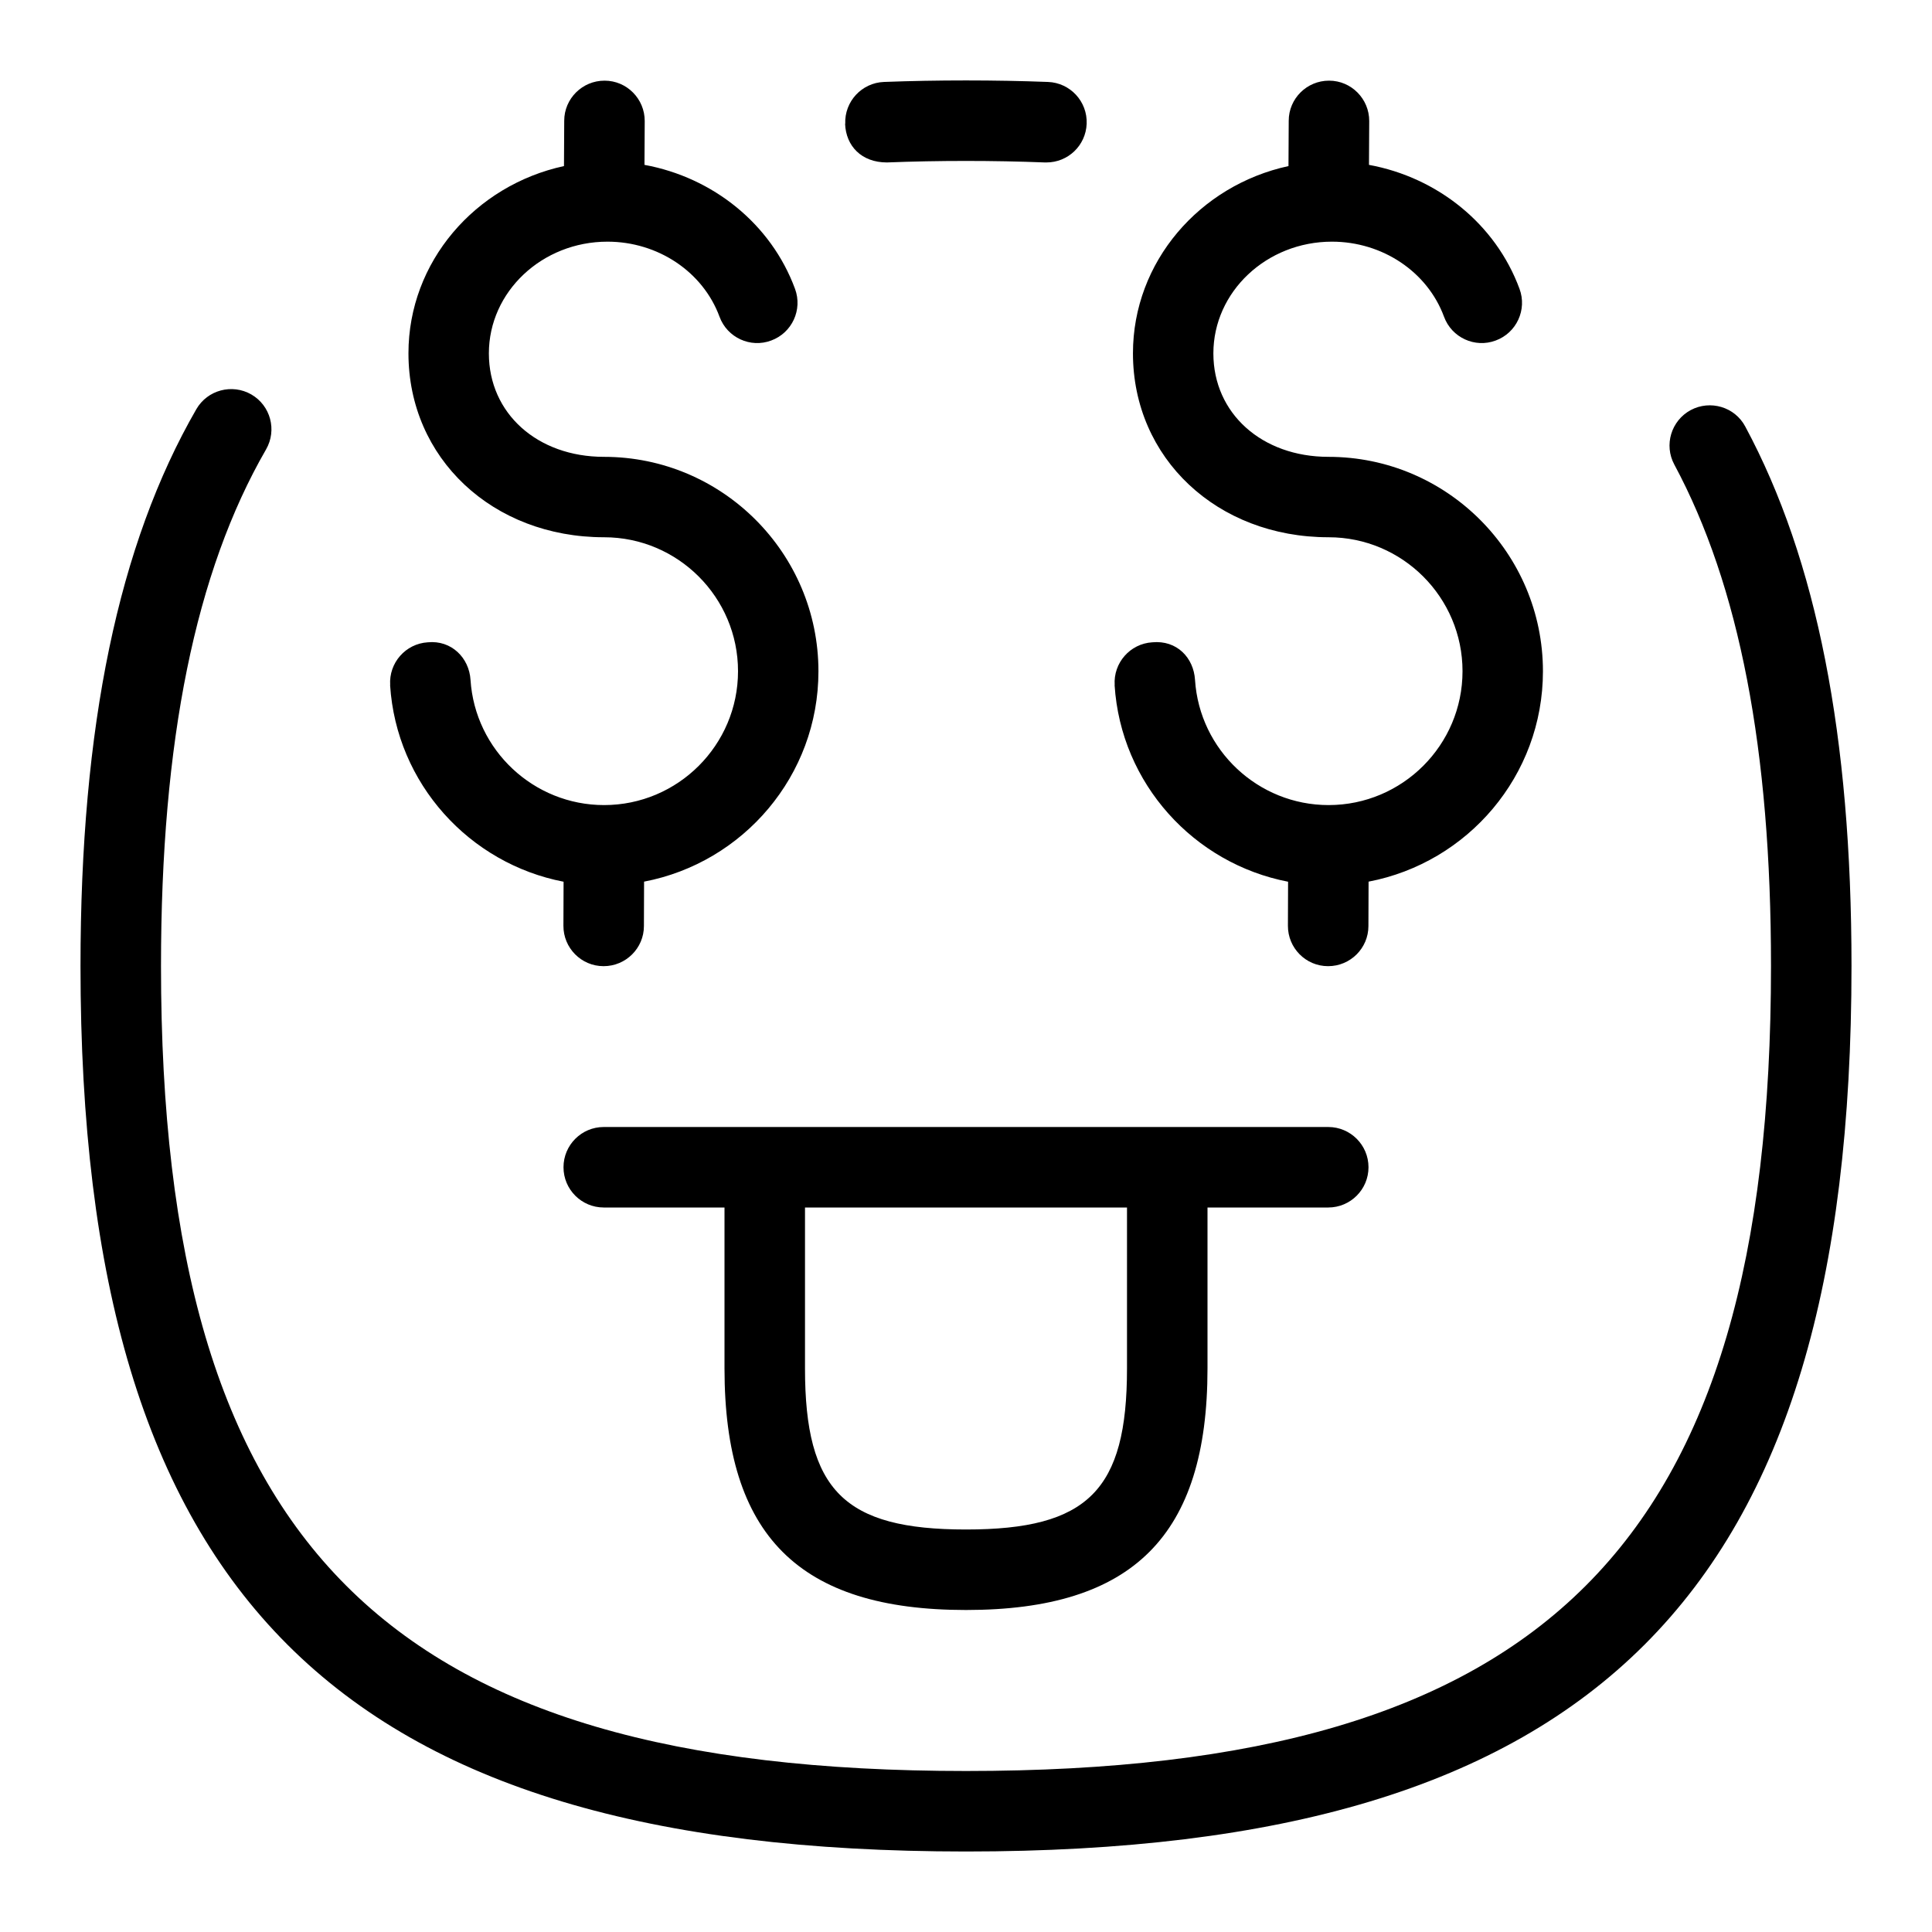 <svg id="Layer_1" viewBox="0 0 24 24" xmlns="http://www.w3.org/2000/svg" data-name="Layer 1"><path d="m12 20c2.075 0 3-.925 3-3v-2h1.5c.276 0 .5-.224.5-.5s-.224-.5-.5-.5h-9c-.276 0-.5.224-.5.5s.224.5.5.5h1.5v2c0 2.075.925 3 3 3zm2-3c0 1.514-.486 2-2 2s-2-.486-2-2v-2h4zm9-5c0 7.813-3.187 11-11 11s-11-3.187-11-11c0-2.977.471-5.239 1.439-6.917.138-.239.444-.32.683-.183.239.138.321.443.183.683-.878 1.521-1.305 3.62-1.305 6.417 0 7.196 2.804 10 10 10s10-2.804 10-10c0-2.688-.393-4.725-1.201-6.229-.131-.243-.039-.546.204-.677.242-.129.547-.04.677.204.889 1.653 1.32 3.846 1.32 6.702zm-12.5-10.462c-.011-.276.204-.509.48-.52.66-.025 1.379-.025 2.039 0 .276.011.491.243.48.52-.011.27-.232.48-.5.48h-.02c-.637-.025-1.324-.025-1.961 0-.318 0-.509-.205-.52-.48zm3.347 6.972c-.018-.275.191-.514.467-.531.306-.029.514.192.531.467.056.872.784 1.555 1.659 1.555.918 0 1.664-.746 1.664-1.663s-.746-1.664-1.664-1.664c-1.385 0-2.43-.982-2.43-2.285 0-1.137.829-2.087 1.932-2.326l.003-.563c0-.275.225-.498.5-.498h.002c.276 0 .499.227.498.502l-.003.544c.851.156 1.573.734 1.87 1.54.096.259-.037.547-.296.642-.257.097-.547-.036-.642-.296-.206-.558-.765-.932-1.392-.932-.812 0-1.473.622-1.473 1.388 0 .745.602 1.285 1.43 1.285 1.469 0 2.664 1.195 2.664 2.664 0 1.298-.935 2.378-2.166 2.613l-.002.552c0 .275-.225.498-.5.498h-.002c-.276 0-.499-.226-.498-.502l.002-.547c-1.168-.225-2.077-1.216-2.155-2.442zm-9 0c-.018-.275.191-.514.467-.531.293-.029.514.192.531.467.056.872.784 1.555 1.659 1.555.918 0 1.664-.746 1.664-1.663s-.746-1.664-1.664-1.664c-1.385 0-2.43-.982-2.43-2.285 0-1.137.829-2.087 1.932-2.326l.003-.563c0-.275.225-.498.5-.498h.002c.276 0 .499.227.498.502l-.003.544c.851.156 1.573.734 1.87 1.54.096.259-.037.547-.296.642-.257.097-.547-.036-.642-.296-.206-.558-.765-.932-1.392-.932-.812 0-1.473.622-1.473 1.388 0 .745.602 1.285 1.43 1.285 1.469 0 2.664 1.195 2.664 2.664 0 1.298-.935 2.378-2.166 2.613l-.002.552c0 .275-.225.498-.5.498h-.002c-.276 0-.499-.226-.498-.502l.002-.547c-1.168-.225-2.077-1.216-2.155-2.442z"/></svg>